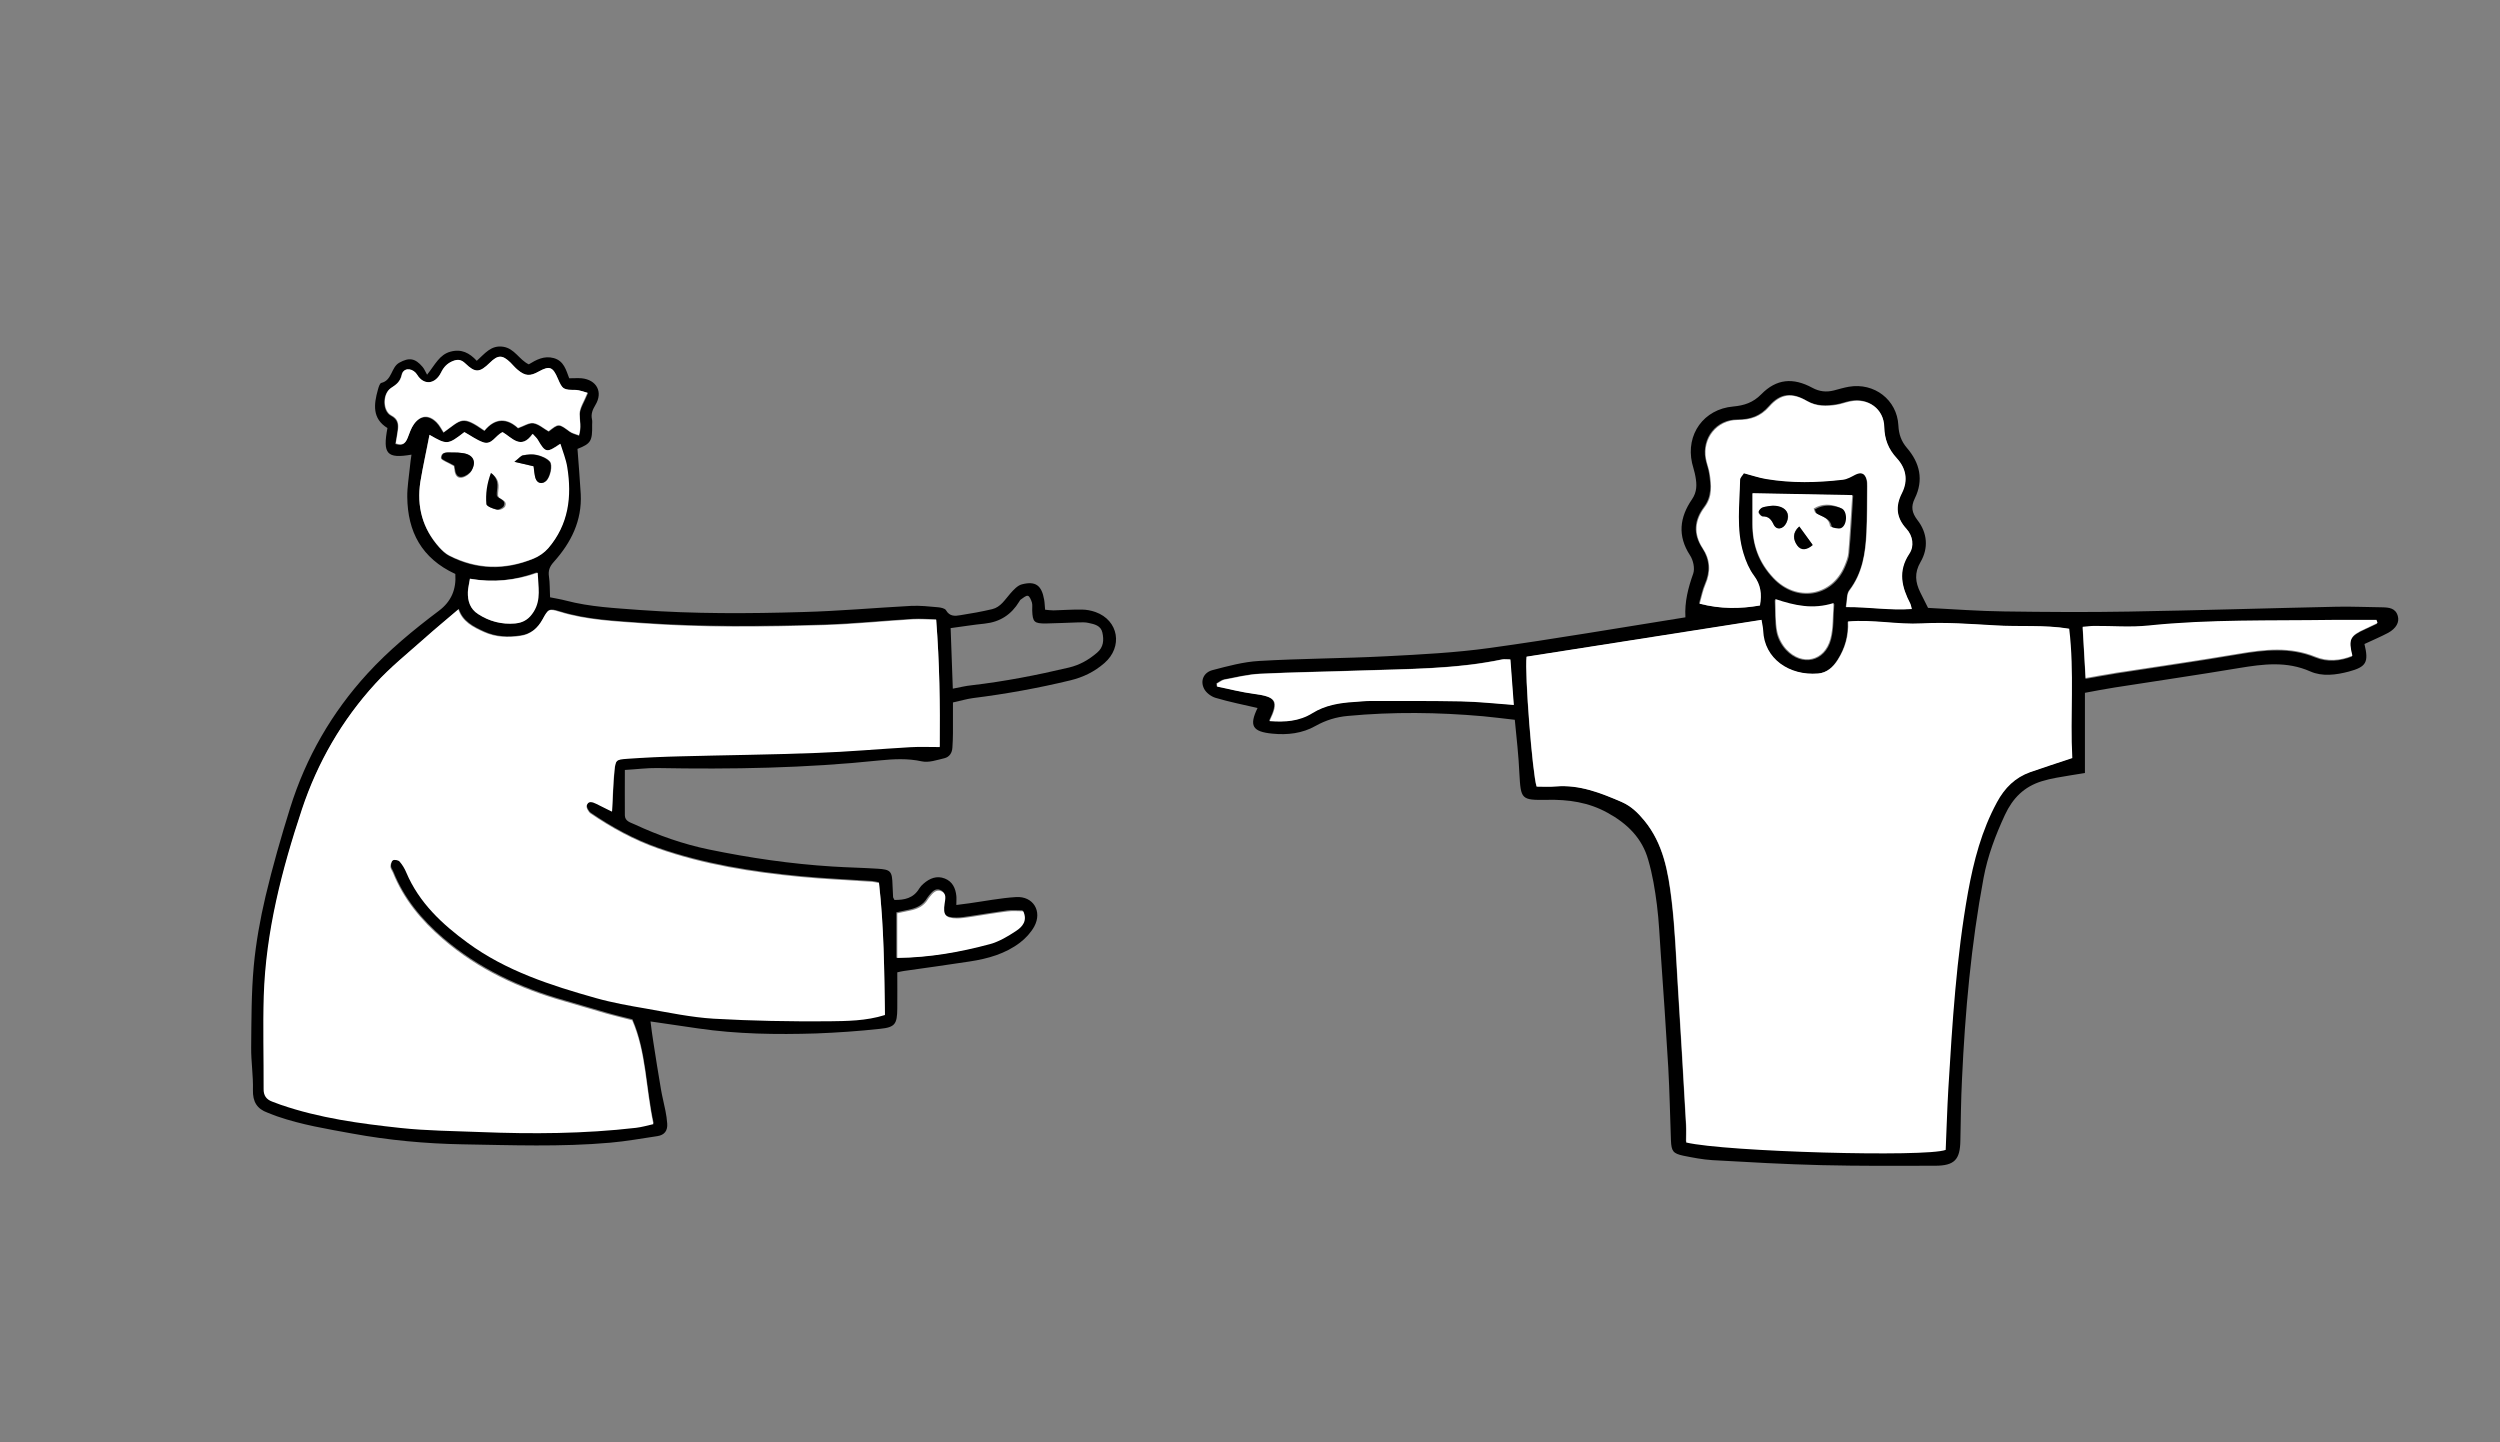 <svg width="293" height="169" viewBox="0 0 293 169" fill="none" xmlns="http://www.w3.org/2000/svg">
<rect x="0" y="0" width="293" height="169" fill="#808080" stroke="none"/>
<path d="M53.364 67.27C49.402 65.432 47.779 62.315 47.732 58.255C47.716 57.104 47.923 55.953 48.034 54.786C48.082 54.307 48.145 53.811 48.225 53.284C45.346 53.779 44.836 53.204 45.409 50.167C43.611 49.064 43.802 47.401 44.295 45.659C44.375 45.371 44.502 44.924 44.693 44.876C45.966 44.572 45.823 43.054 46.793 42.51C47.939 41.871 48.654 41.967 49.529 43.006C49.72 43.23 49.832 43.517 50.054 43.917C51.009 42.718 51.502 41.567 52.791 41.216C54.079 40.864 55.018 41.359 55.877 42.287C56.816 41.455 57.547 40.416 58.979 40.64C60.316 40.848 60.825 42.143 61.97 42.702C62.861 42.159 63.768 41.663 64.897 41.967C66.106 42.303 66.345 43.389 66.711 44.333C67.268 44.333 67.713 44.301 68.159 44.333C69.924 44.508 70.704 45.947 69.781 47.465C69.447 48.025 69.24 48.52 69.383 49.16C69.431 49.352 69.399 49.559 69.399 49.767C69.431 51.701 69.256 51.989 67.681 52.612C67.809 54.403 67.968 56.161 68.063 57.903C68.222 61.02 66.934 63.593 64.913 65.847C64.42 66.391 64.229 66.87 64.341 67.59C64.452 68.325 64.42 69.092 64.468 70.003C65.072 70.131 65.709 70.227 66.313 70.387C69.161 71.138 72.072 71.266 74.983 71.49C81.363 71.953 87.758 71.921 94.137 71.729C98.353 71.618 102.569 71.234 106.785 71.01C107.835 70.962 108.885 71.074 109.935 71.17C110.269 71.202 110.746 71.298 110.873 71.522C111.303 72.273 111.939 72.209 112.576 72.097C113.816 71.905 115.057 71.681 116.282 71.394C117.285 71.154 117.778 70.275 118.414 69.555C118.796 69.124 119.257 68.612 119.766 68.485C121.373 68.069 122.089 68.612 122.375 70.291C122.439 70.642 122.439 70.994 122.487 71.458C122.821 71.49 123.155 71.537 123.473 71.537C124.587 71.506 125.684 71.426 126.782 71.442C127.323 71.442 127.88 71.553 128.389 71.729C131.109 72.704 131.634 75.821 129.423 77.723C128.262 78.73 126.957 79.37 125.446 79.737C121.675 80.648 117.873 81.336 114.039 81.815C113.307 81.911 112.576 82.135 111.685 82.327C111.685 83.558 111.685 84.756 111.685 85.955C111.685 86.515 111.653 87.058 111.621 87.618C111.589 88.241 111.271 88.721 110.682 88.864C109.807 89.072 108.853 89.408 108.042 89.232C106.371 88.864 104.717 88.96 103.094 89.12C94.424 90.031 85.738 90.175 77.02 90.015C75.826 89.999 74.618 90.159 73.233 90.239C73.233 92.061 73.218 93.819 73.233 95.562C73.249 96.265 73.902 96.393 74.379 96.617C77.163 97.911 80.058 98.934 83.081 99.558C87.869 100.549 92.69 101.252 97.558 101.556C99.308 101.668 101.074 101.7 102.824 101.811C104.414 101.907 104.558 102.099 104.605 103.761C104.621 104.209 104.637 104.673 104.669 105.12C104.669 105.216 104.749 105.296 104.828 105.472C105.989 105.488 107.055 105.28 107.739 104.129C107.867 103.921 108.042 103.73 108.233 103.57C108.964 102.93 109.792 102.595 110.73 102.962C111.621 103.314 111.987 104.081 112.082 104.992C112.114 105.296 112.082 105.584 112.082 106.063C112.591 105.999 113.085 105.935 113.562 105.871C115.407 105.616 117.237 105.248 119.082 105.136C121.087 105.008 122.184 106.798 121.214 108.589C120.816 109.308 120.196 109.979 119.544 110.475C117.825 111.786 115.773 112.361 113.673 112.681C111.096 113.08 108.503 113.432 105.926 113.8C105.687 113.831 105.448 113.895 105.162 113.959C105.162 115.398 105.178 116.805 105.162 118.211C105.146 120.001 104.908 120.401 103.158 120.577C100.66 120.849 98.146 121.024 95.649 121.12C91.019 121.264 86.39 121.2 81.808 120.529C80.026 120.273 78.229 120.001 76.24 119.714C76.352 120.593 76.447 121.376 76.574 122.143C76.861 123.981 77.147 125.836 77.465 127.674C77.608 128.521 77.831 129.352 77.99 130.183C78.086 130.679 78.165 131.174 78.197 131.67C78.261 132.501 77.895 133.028 77.036 133.156C75.19 133.428 73.361 133.764 71.515 133.924C65.74 134.435 59.95 134.211 54.175 134.115C49.848 134.035 45.552 133.636 41.289 132.853C38.314 132.309 35.355 131.83 32.491 130.839C32.109 130.711 31.744 130.551 31.362 130.407C30.121 129.959 29.612 129.128 29.644 127.754C29.691 126.091 29.421 124.429 29.437 122.767C29.469 119.586 29.453 116.389 29.739 113.24C29.994 110.491 30.487 107.742 31.123 105.04C31.95 101.556 32.937 98.119 34.003 94.698C35.848 88.784 38.887 83.51 43.055 78.954C45.568 76.205 48.464 73.823 51.438 71.585C52.886 70.499 53.491 69.076 53.364 67.27ZM71.754 95.066C71.849 93.34 71.881 91.789 72.04 90.239C72.168 88.992 72.231 88.944 73.536 88.848C75.588 88.704 77.656 88.624 79.708 88.561C85.038 88.417 90.367 88.353 95.697 88.161C99.356 88.017 103.014 87.698 106.689 87.49C107.771 87.426 108.853 87.474 110.126 87.474C110.189 82.519 110.11 77.659 109.712 72.576C108.742 72.561 107.851 72.481 106.976 72.529C103.508 72.736 100.055 73.088 96.587 73.2C89.492 73.408 82.413 73.488 75.317 72.992C72.056 72.752 68.795 72.624 65.629 71.649C64.356 71.266 64.293 71.33 63.625 72.544C63.052 73.6 62.24 74.287 61.063 74.463C59.6 74.686 58.152 74.638 56.768 74.015C55.495 73.44 54.239 72.8 53.777 71.362C52.393 72.544 51.073 73.632 49.8 74.766C47.843 76.509 45.791 78.155 44.025 80.089C40.143 84.341 37.296 89.264 35.466 94.746C33.112 101.843 31.235 109.068 30.996 116.597C30.884 120.225 30.98 123.854 30.98 127.482C30.98 128.233 31.298 128.729 31.982 128.968C32.316 129.096 32.635 129.224 32.969 129.336C37.518 130.903 42.259 131.542 47 132.053C50.086 132.389 53.22 132.421 56.338 132.533C62.431 132.773 68.508 132.725 74.57 132.037C75.238 131.957 75.906 131.75 76.606 131.606C75.699 127.418 75.763 123.214 74.124 119.458C73.043 119.186 72.072 118.962 71.102 118.675C69.463 118.211 67.825 117.7 66.186 117.236C60.952 115.75 56.132 113.512 51.948 109.931C49.418 107.758 47.366 105.28 46.109 102.163C46.014 101.923 45.823 101.7 45.823 101.476C45.823 101.22 45.934 100.836 46.125 100.725C46.316 100.629 46.745 100.725 46.905 100.884C47.223 101.252 47.493 101.7 47.684 102.163C49.179 105.696 51.884 108.205 54.859 110.379C59.345 113.672 64.579 115.366 69.877 116.852C71.802 117.396 73.79 117.732 75.763 118.083C78.388 118.531 81.013 119.106 83.669 119.266C88.14 119.538 92.61 119.602 97.081 119.57C99.26 119.554 101.487 119.538 103.714 118.835C103.619 113.656 103.603 108.525 103.014 103.394C102.696 103.346 102.458 103.266 102.219 103.25C99.419 103.058 96.603 102.946 93.803 102.675C88.14 102.131 82.54 101.236 77.131 99.35C74.315 98.359 71.722 96.936 69.256 95.258C68.986 95.082 68.715 94.555 68.795 94.315C68.986 93.724 69.495 93.915 69.924 94.123C70.513 94.443 71.086 94.731 71.754 95.066ZM50.325 50.966C49.959 52.852 49.561 54.642 49.275 56.465C48.814 59.358 49.514 61.963 51.486 64.185C51.82 64.552 52.202 64.92 52.632 65.144C55.861 66.822 59.186 66.87 62.511 65.496C63.131 65.24 63.752 64.808 64.197 64.297C66.568 61.516 66.965 58.239 66.409 54.77C66.265 53.859 65.9 52.98 65.613 52.021C64.022 53.124 63.863 53.076 62.988 51.557C62.845 51.318 62.638 51.142 62.384 50.854C61.016 52.82 59.918 51.254 58.868 50.646C58.025 51.062 57.627 52.197 56.609 51.845C55.829 51.573 55.145 51.062 54.413 50.646C52.473 52.165 52.377 52.165 50.325 50.966ZM68.922 46.059C68.429 45.931 67.984 45.739 67.538 45.739C66.043 45.723 65.947 45.691 65.39 44.397C64.802 43.006 64.42 42.862 63.147 43.565C62.129 44.141 61.556 44.109 60.681 43.373C60.379 43.118 60.125 42.798 59.822 42.51C58.868 41.583 58.359 41.599 57.404 42.526C56.211 43.709 55.686 43.757 54.525 42.622C54.048 42.159 53.634 42.111 53.045 42.335C52.393 42.59 51.995 43.022 51.677 43.661C50.977 45.084 49.625 45.196 48.861 43.965C48.814 43.885 48.75 43.789 48.686 43.725C48.114 43.102 47.223 43.166 47.048 43.949C46.873 44.748 46.411 45.1 45.791 45.499C44.789 46.155 44.789 48.185 45.807 48.728C46.634 49.16 46.682 49.751 46.586 50.486C46.523 51.014 46.411 51.541 46.332 52.037C47.191 52.341 47.509 51.941 47.732 51.382C47.955 50.822 48.145 50.231 48.48 49.751C49.259 48.68 50.23 48.616 51.152 49.543C51.502 49.895 51.725 50.375 51.964 50.726C54.079 49.208 54.095 48.648 56.768 50.518C58.041 48.968 59.441 49.032 60.713 50.215C61.429 49.959 62.018 49.559 62.527 49.639C63.163 49.751 63.72 50.263 64.309 50.598C65.502 49.655 65.486 49.671 66.79 50.63C67.077 50.838 67.475 50.918 67.872 51.078C68.174 50.119 67.952 49.336 67.952 48.552C67.999 47.817 68.508 47.098 68.922 46.059ZM111.669 80.712C112.512 80.553 113.196 80.377 113.88 80.313C117.73 79.865 121.516 79.13 125.287 78.235C126.559 77.931 127.609 77.324 128.58 76.493C129.343 75.853 129.391 75.006 129.2 74.143C129.025 73.312 128.262 73.152 127.577 73.008C127.196 72.912 126.782 72.944 126.368 72.944C125.112 72.976 123.855 73.056 122.598 73.072C121.198 73.088 121.023 72.896 120.975 71.537C120.959 71.234 121.023 70.914 120.944 70.626C120.848 70.323 120.673 69.875 120.466 69.827C120.228 69.779 119.894 70.099 119.623 70.275C119.544 70.323 119.512 70.435 119.448 70.514C118.525 72.033 117.205 72.896 115.407 73.088C114.087 73.216 112.766 73.44 111.414 73.615C111.51 75.965 111.589 78.267 111.669 80.712ZM105.051 112.249C108.917 112.201 112.464 111.546 115.932 110.587C117.014 110.283 118.048 109.66 118.987 109.02C119.719 108.525 120.339 107.805 119.83 106.687C119.194 106.687 118.589 106.623 118.016 106.703C116.585 106.894 115.153 107.15 113.705 107.358C113.164 107.438 112.607 107.534 112.067 107.534C110.698 107.518 110.396 107.15 110.603 105.776C110.682 105.216 110.857 104.593 110.221 104.305C109.617 104.033 109.219 104.545 108.853 104.976C108.789 105.056 108.726 105.136 108.678 105.216C108.185 106.079 107.389 106.447 106.467 106.623C105.973 106.719 105.496 106.83 105.051 106.926C105.051 108.733 105.051 110.427 105.051 112.249ZM55.066 67.813C54.954 68.485 54.843 68.916 54.827 69.364C54.795 70.419 55.082 71.362 56.02 71.969C57.325 72.816 58.741 73.2 60.316 73.072C61.302 72.992 61.954 72.528 62.463 71.665C63.322 70.243 62.972 68.772 62.909 67.078C60.316 68.037 57.754 68.293 55.066 67.813Z" fill="black"/>
<path d="M71.717 95.127C71.048 94.791 70.475 94.503 69.886 94.215C69.456 94.007 68.946 93.814 68.755 94.407C68.675 94.647 68.962 95.175 69.217 95.351C71.686 97.032 74.282 98.456 77.101 99.448C82.516 101.353 88.123 102.234 93.793 102.778C96.596 103.05 99.415 103.162 102.219 103.354C102.458 103.37 102.697 103.434 103.015 103.498C103.604 108.652 103.636 113.79 103.716 118.96C101.486 119.664 99.256 119.664 97.074 119.696C92.599 119.728 88.107 119.648 83.647 119.392C81.003 119.232 78.359 118.672 75.731 118.208C73.756 117.872 71.765 117.519 69.838 116.975C64.55 115.487 59.294 113.79 54.802 110.493C51.824 108.316 49.116 105.803 47.619 102.266C47.428 101.801 47.157 101.353 46.838 100.985C46.695 100.809 46.249 100.729 46.058 100.825C45.867 100.921 45.755 101.305 45.755 101.577C45.755 101.801 45.947 102.042 46.042 102.266C47.3 105.387 49.355 107.868 51.888 110.045C56.06 113.646 60.903 115.871 66.143 117.359C67.783 117.823 69.424 118.336 71.064 118.8C72.036 119.072 73.007 119.296 74.091 119.584C75.731 123.346 75.667 127.555 76.575 131.749C75.874 131.909 75.222 132.101 74.537 132.181C68.468 132.885 62.384 132.917 56.283 132.677C53.162 132.549 50.04 132.533 46.934 132.197C42.188 131.685 37.441 131.045 32.886 129.476C32.551 129.364 32.233 129.22 31.898 129.108C31.198 128.852 30.879 128.372 30.895 127.619C30.911 123.986 30.799 120.352 30.911 116.719C31.15 109.18 33.029 101.945 35.386 94.839C37.218 89.349 40.069 84.419 43.956 80.161C45.708 78.225 47.778 76.576 49.737 74.831C51.011 73.695 52.334 72.606 53.719 71.422C54.181 72.862 55.423 73.503 56.714 74.079C58.083 74.703 59.549 74.751 61.014 74.527C62.177 74.351 63.005 73.647 63.578 72.606C64.247 71.374 64.311 71.31 65.585 71.71C68.755 72.686 72.02 72.814 75.285 73.055C82.373 73.567 89.477 73.487 96.58 73.263C100.053 73.166 103.509 72.798 106.981 72.59C107.857 72.542 108.749 72.606 109.721 72.638C110.119 77.728 110.183 82.61 110.135 87.556C108.877 87.556 107.778 87.508 106.694 87.572C103.031 87.78 99.368 88.116 95.689 88.244C90.353 88.452 85.017 88.5 79.681 88.644C77.626 88.692 75.556 88.788 73.501 88.933C72.211 89.029 72.147 89.077 72.004 90.325C71.845 91.846 71.829 93.398 71.717 95.127Z" fill="white"/>
<path d="M50.341 50.959C52.403 52.154 52.483 52.138 54.432 50.641C55.167 51.039 55.855 51.565 56.638 51.836C57.645 52.186 58.044 51.055 58.907 50.641C59.978 51.246 61.065 52.807 62.439 50.848C62.695 51.135 62.918 51.326 63.046 51.549C63.925 53.062 64.085 53.11 65.683 52.011C65.971 52.951 66.338 53.827 66.482 54.751C67.042 58.208 66.642 61.474 64.261 64.246C63.813 64.756 63.19 65.186 62.567 65.441C59.211 66.811 55.887 66.747 52.642 65.091C52.211 64.868 51.828 64.501 51.492 64.135C49.51 61.936 48.823 59.339 49.27 56.44C49.574 54.639 49.99 52.839 50.341 50.959ZM53.186 54.623C53.186 54.608 53.234 54.799 53.25 54.99C53.298 55.532 53.474 56.089 54.113 55.994C54.528 55.93 55.04 55.579 55.248 55.197C55.871 54.082 55.391 53.253 54.129 53.094C53.777 53.046 53.426 53.014 53.074 53.03C52.515 53.062 51.7 52.823 51.668 53.684C51.668 53.922 52.467 54.193 53.186 54.623ZM62.551 54.639C62.631 55.165 62.647 55.627 62.775 56.041C62.982 56.679 63.606 56.806 64.069 56.328C64.501 55.882 64.836 54.512 64.453 54.082C64.101 53.684 63.494 53.445 62.95 53.317C62.423 53.19 61.848 53.253 61.304 53.349C61.049 53.397 60.825 53.7 60.282 54.114C61.24 54.337 61.848 54.48 62.551 54.639ZM57.677 55.532C57.181 56.838 57.037 58.001 57.149 59.148C57.165 59.403 57.916 59.69 58.364 59.769C58.62 59.817 59.099 59.578 59.211 59.339C59.467 58.766 58.891 58.606 58.54 58.352C58.46 58.304 58.428 58.192 58.38 58.112C58.316 57.332 58.827 56.44 57.677 55.532Z" fill="white"/>
<path d="M68.843 46.032C68.431 47.065 67.924 47.78 67.924 48.496C67.924 49.275 68.145 50.054 67.844 51.008C67.433 50.849 67.052 50.769 66.767 50.562C65.468 49.609 65.484 49.593 64.295 50.531C63.693 50.197 63.138 49.672 62.52 49.577C62.013 49.497 61.427 49.895 60.714 50.149C59.446 48.973 58.036 48.909 56.784 50.451C54.138 48.591 54.106 49.148 51.999 50.658C51.761 50.292 51.539 49.831 51.191 49.481C50.272 48.559 49.305 48.623 48.529 49.688C48.18 50.165 48.006 50.753 47.784 51.31C47.546 51.882 47.245 52.279 46.389 51.961C46.469 51.453 46.58 50.944 46.643 50.419C46.738 49.688 46.69 49.1 45.867 48.671C44.852 48.13 44.852 46.111 45.851 45.459C46.469 45.062 46.928 44.728 47.102 43.917C47.277 43.138 48.148 43.075 48.734 43.695C48.798 43.774 48.861 43.854 48.909 43.933C49.685 45.173 51.016 45.062 51.714 43.631C52.015 43.011 52.427 42.582 53.076 42.312C53.663 42.073 54.075 42.137 54.55 42.598C55.707 43.711 56.214 43.679 57.418 42.502C58.353 41.58 58.876 41.564 59.827 42.486C60.112 42.773 60.365 43.09 60.682 43.345C61.554 44.076 62.124 44.108 63.138 43.536C64.406 42.836 64.786 42.979 65.373 44.362C65.927 45.65 66.022 45.682 67.512 45.698C67.908 45.714 68.352 45.904 68.843 46.032Z" fill="white"/>
<path d="M105.163 112.27C105.163 110.475 105.163 108.806 105.163 107.043C105.608 106.949 106.101 106.839 106.578 106.744C107.5 106.571 108.295 106.209 108.787 105.359C108.835 105.28 108.899 105.201 108.962 105.123C109.312 104.698 109.709 104.194 110.329 104.462C110.965 104.729 110.79 105.343 110.711 105.91C110.504 107.248 110.822 107.626 112.173 107.641C112.714 107.641 113.27 107.547 113.811 107.468C115.241 107.248 116.672 106.996 118.118 106.823C118.691 106.744 119.295 106.807 119.93 106.807C120.439 107.909 119.835 108.617 119.088 109.105C118.134 109.735 117.117 110.349 116.036 110.648C112.571 111.577 109.026 112.222 105.163 112.27Z" fill="white"/>
<path d="M55.081 67.836C57.802 68.296 60.395 68.058 63.02 67.123C63.084 68.787 63.438 70.245 62.569 71.671C62.037 72.527 61.393 72.971 60.395 73.066C58.817 73.208 57.367 72.828 56.047 71.972C55.097 71.37 54.807 70.435 54.839 69.389C54.855 68.945 54.984 68.502 55.081 67.836Z" fill="white"/>
<path d="M53.248 54.567C52.539 54.154 51.751 53.893 51.751 53.664C51.782 52.838 52.586 53.067 53.138 53.037C53.484 53.021 53.831 53.052 54.178 53.098C55.423 53.236 55.895 54.046 55.281 55.117C55.076 55.469 54.572 55.806 54.162 55.882C53.547 55.989 53.374 55.439 53.311 54.919C53.295 54.735 53.248 54.551 53.248 54.567Z" fill="black"/>
<path d="M62.532 54.648C61.839 54.49 61.241 54.348 60.297 54.127C60.832 53.717 61.036 53.417 61.304 53.37C61.839 53.275 62.406 53.212 62.925 53.338C63.46 53.465 64.058 53.717 64.404 54.096C64.782 54.522 64.452 55.895 64.027 56.321C63.57 56.794 62.956 56.684 62.752 56.037C62.626 55.626 62.61 55.169 62.532 54.648Z" fill="black"/>
<path d="M57.54 55.418C58.682 56.331 58.174 57.244 58.222 58.045C58.27 58.125 58.301 58.238 58.381 58.286C58.73 58.542 59.3 58.702 59.047 59.279C58.936 59.519 58.46 59.76 58.206 59.712C57.762 59.615 57.033 59.343 57.001 59.087C56.906 57.901 57.048 56.732 57.54 55.418Z" fill="black"/>
<path d="M177.534 84.359C176.116 84.204 174.974 84.048 173.833 83.945C168.54 83.478 163.247 83.409 157.937 83.91C156.605 84.031 155.377 84.411 154.2 85.068C152.626 85.966 150.879 86.156 149.132 85.984C146.763 85.759 146.382 85.05 147.385 82.977C145.742 82.597 144.082 82.269 142.456 81.785C141.937 81.629 141.366 81.198 141.124 80.731C140.64 79.798 141.055 78.813 142.11 78.537C143.891 78.07 145.725 77.569 147.558 77.465C152.523 77.172 157.504 77.172 162.486 76.912C166.516 76.705 170.581 76.498 174.577 75.945C182.205 74.891 189.798 73.578 197.53 72.351C197.426 70.52 197.859 68.878 198.447 67.22C198.654 66.615 198.447 65.647 198.066 65.077C196.579 62.796 196.855 60.619 198.308 58.511C198.896 57.648 198.879 56.784 198.706 55.851C198.62 55.315 198.429 54.797 198.308 54.261C197.565 50.909 199.675 47.955 203.117 47.644C204.414 47.523 205.452 47.194 206.421 46.209C208.202 44.395 210.14 44.222 212.406 45.449C213.236 45.898 214.049 45.985 214.931 45.76C215.519 45.605 216.09 45.432 216.678 45.328C219.653 44.81 222.334 46.849 222.49 49.855C222.542 50.892 222.818 51.704 223.493 52.499C224.998 54.244 225.482 56.248 224.41 58.425C223.943 59.375 224.064 60.084 224.721 60.948C225.897 62.451 226.036 64.248 225.084 65.872C224.341 67.15 224.479 68.239 225.05 69.414C225.361 70.053 225.672 70.675 225.966 71.245C229.011 71.401 231.951 71.626 234.892 71.66C239.752 71.729 244.63 71.764 249.491 71.677C257.638 71.539 265.785 71.28 273.932 71.107C275.679 71.073 277.426 71.159 279.19 71.176C279.986 71.194 280.764 71.263 281.023 72.196C281.231 72.921 280.833 73.647 279.899 74.165C278.982 74.649 278.031 75.046 277.114 75.478C277.633 77.621 277.339 78.156 275.281 78.709C273.776 79.107 272.167 79.314 270.766 78.692C267.999 77.465 265.248 77.828 262.412 78.295C257.568 79.107 252.691 79.815 247.83 80.576C246.706 80.748 245.581 80.973 244.353 81.198C244.353 84.394 244.353 87.487 244.353 90.597C243.16 90.787 242.087 90.96 241.015 91.15C240.427 91.253 239.856 91.391 239.285 91.564C237.227 92.204 235.895 93.534 234.978 95.504C233.871 97.888 232.955 100.307 232.47 102.916C231.017 110.708 230.308 118.587 229.945 126.5C229.824 128.902 229.806 131.286 229.755 133.688C229.72 135.9 229.08 136.625 226.779 136.625C222.351 136.643 217.906 136.66 213.478 136.556C209.223 136.453 204.95 136.211 200.695 135.969C199.554 135.9 198.412 135.675 197.288 135.45C196.077 135.191 195.887 134.915 195.835 133.653C195.731 130.82 195.679 127.969 195.523 125.153C195.264 120.695 194.953 116.22 194.641 111.762C194.503 109.862 194.434 107.944 194.192 106.061C193.967 104.281 193.673 102.484 193.171 100.773C192.462 98.234 190.715 96.523 188.414 95.262C186.166 94.018 183.813 93.689 181.305 93.741C178.261 93.793 178.244 93.672 178.071 90.648C177.984 88.575 177.742 86.519 177.534 84.359ZM242.399 73.699C239.476 73.215 236.57 73.492 233.698 73.319C230.862 73.163 228.008 72.921 225.188 73.094C222.317 73.25 219.497 72.628 216.54 72.87C216.626 74.545 216.194 75.997 215.363 77.31C214.827 78.174 214.083 78.865 213.028 78.951C209.621 79.228 206.715 77.206 206.594 73.941C206.576 73.578 206.49 73.232 206.403 72.679C197.149 74.131 187.999 75.565 178.901 76.982C178.659 78.934 179.593 90.718 180.077 92.169C180.804 92.169 181.582 92.221 182.326 92.152C185.111 91.927 187.584 92.912 190.058 93.983C191.147 94.45 191.943 95.227 192.687 96.143C194.918 98.856 195.489 102.156 195.887 105.456C196.285 108.756 196.406 112.091 196.613 115.408C196.959 120.85 197.27 126.293 197.582 131.753C197.616 132.427 197.582 133.118 197.582 133.757C202.183 134.846 225.638 135.502 227.956 134.621C228.059 132.254 228.129 129.852 228.267 127.468C228.734 119.797 229.201 112.125 230.568 104.523C231.225 100.825 232.159 97.318 233.958 94.001C234.875 92.307 236.085 91.115 237.867 90.476C239.441 89.923 241.05 89.404 242.779 88.834C242.503 83.927 243.022 78.848 242.399 73.699ZM206.23 70.952C206.49 69.587 206.317 68.498 205.504 67.444C204.933 66.684 204.535 65.734 204.259 64.818C203.394 61.984 203.809 59.082 203.861 56.196C203.861 55.937 204.155 55.661 204.31 55.419C205.244 55.661 206.075 55.954 206.922 56.093C209.915 56.611 212.907 56.525 215.917 56.179C216.418 56.127 216.903 55.816 217.387 55.592C218.062 55.246 218.529 55.419 218.736 56.162C218.805 56.421 218.805 56.697 218.805 56.974C218.788 58.771 218.805 60.585 218.719 62.382C218.615 64.801 218.269 67.15 216.713 69.172C216.384 69.604 216.47 70.364 216.315 71.124C219.03 71.107 221.487 71.539 224.029 71.349C223.943 71.021 223.925 70.848 223.856 70.727C222.853 68.792 222.369 66.926 223.735 64.87C224.323 63.989 224.168 62.779 223.407 61.95C222.196 60.637 222.092 59.272 222.87 57.751C223.631 56.248 223.355 54.849 222.265 53.656C221.279 52.585 220.847 51.445 220.795 49.976C220.743 47.868 218.892 46.572 216.816 46.987C216.28 47.091 215.761 47.298 215.225 47.384C214.031 47.575 212.873 47.609 211.731 46.953C209.984 45.933 208.635 46.071 207.32 47.575C206.282 48.767 205.123 49.164 203.584 49.164C201.128 49.164 199.45 51.324 199.865 53.725C199.969 54.313 200.211 54.883 200.297 55.471C200.505 56.818 200.626 58.166 199.709 59.393C198.55 60.93 198.377 62.537 199.502 64.248C200.367 65.561 200.453 66.978 199.796 68.464C199.502 69.137 199.363 69.88 199.121 70.727C201.629 71.384 203.913 71.366 206.23 70.952ZM278.585 73.111C278.55 72.99 278.515 72.852 278.481 72.731C276.734 72.731 274.987 72.714 273.24 72.731C266.096 72.835 258.935 72.645 251.808 73.388C249.698 73.612 247.553 73.422 245.409 73.44C244.993 73.44 244.578 73.509 244.077 73.543C244.198 75.617 244.319 77.569 244.423 79.573C245.737 79.349 246.913 79.124 248.09 78.934C252.846 78.191 257.603 77.517 262.342 76.705C265.387 76.187 268.362 75.841 271.354 77.068C272.738 77.638 274.243 77.517 275.661 76.947C275.177 74.995 275.385 74.58 277.183 73.768C277.65 73.561 278.117 73.319 278.585 73.111ZM177.379 82.58C177.24 80.696 177.119 79.003 176.981 77.275C176.548 77.275 176.272 77.224 176.03 77.275C170.546 78.416 164.959 78.381 159.407 78.571C155.48 78.709 151.537 78.761 147.628 78.951C146.226 79.02 144.825 79.366 143.442 79.625C143.13 79.677 142.854 79.936 142.559 80.092C142.577 80.213 142.577 80.316 142.594 80.437C144.012 80.731 145.431 81.094 146.866 81.284C149.53 81.647 149.859 82.13 148.735 84.463C150.516 84.618 152.211 84.498 153.768 83.53C155.256 82.614 156.916 82.338 158.629 82.234C159.286 82.2 159.943 82.113 160.583 82.113C164.129 82.113 167.675 82.096 171.221 82.165C173.227 82.2 175.217 82.424 177.379 82.58ZM217.197 58.08C213.08 57.993 209.292 57.924 205.366 57.838C205.366 58.978 205.366 60.205 205.366 61.449C205.366 63.885 206.109 65.993 207.839 67.807C210.537 70.675 214.741 70.036 216.263 66.425C216.47 65.924 216.695 65.405 216.73 64.87C216.937 62.624 217.058 60.36 217.197 58.08ZM207.995 70.33C208.064 71.712 207.995 72.921 208.202 74.062C208.341 74.822 208.773 75.617 209.309 76.187C211.195 78.191 213.893 77.586 214.602 74.96C214.948 73.682 214.862 72.299 214.983 70.796C212.475 71.574 210.313 71.09 207.995 70.33Z" fill="black"/>
<path d="M242.512 73.684C243.135 78.848 242.616 83.925 242.875 88.847C241.126 89.436 239.533 89.939 237.957 90.493C236.173 91.134 234.961 92.33 234.043 94.028C232.242 97.355 231.324 100.873 230.649 104.581C229.281 112.206 228.813 119.9 228.346 127.594C228.207 129.985 228.138 132.394 228.034 134.768C225.713 135.651 202.231 134.993 197.624 133.901C197.624 133.26 197.659 132.567 197.624 131.891C197.312 126.433 197.001 120.974 196.654 115.498C196.446 112.171 196.325 108.827 195.927 105.517C195.529 102.207 194.957 98.897 192.723 96.177C191.978 95.276 191.182 94.496 190.091 94.011C187.614 92.936 185.138 91.949 182.35 92.174C181.588 92.243 180.826 92.191 180.098 92.191C179.613 90.736 178.678 78.9 178.921 76.959C188.03 75.538 197.191 74.1 206.456 72.644C206.543 73.182 206.629 73.546 206.647 73.909C206.768 77.185 209.695 79.212 213.089 78.935C214.145 78.848 214.873 78.172 215.427 77.289C216.258 75.954 216.691 74.516 216.604 72.835C219.566 72.575 222.388 73.216 225.263 73.06C228.086 72.904 230.943 73.13 233.784 73.286C236.676 73.476 239.585 73.199 242.512 73.684Z" fill="white"/>
<path d="M206.271 70.965C203.975 71.362 201.679 71.397 199.211 70.758C199.452 69.913 199.591 69.171 199.884 68.498C200.54 67.014 200.454 65.582 199.591 64.287C198.469 62.579 198.641 60.975 199.798 59.439C200.73 58.214 200.592 56.885 200.385 55.522C200.298 54.935 200.057 54.366 199.953 53.779C199.521 51.398 201.213 49.241 203.664 49.224C205.201 49.224 206.357 48.827 207.393 47.637C208.705 46.153 210.051 45.998 211.795 47.016C212.934 47.671 214.091 47.637 215.282 47.447C215.817 47.361 216.335 47.154 216.87 47.05C218.941 46.619 220.789 47.913 220.84 50.035C220.875 51.502 221.324 52.641 222.308 53.71C223.395 54.884 223.671 56.299 222.912 57.8C222.135 59.318 222.239 60.681 223.447 61.993C224.206 62.821 224.379 64.029 223.775 64.909C222.411 66.962 222.895 68.826 223.896 70.758C223.965 70.896 223.982 71.051 224.068 71.379C221.531 71.569 219.08 71.138 216.369 71.155C216.508 70.378 216.421 69.636 216.766 69.205C218.303 67.169 218.648 64.84 218.769 62.424C218.855 60.63 218.838 58.835 218.855 57.023C218.855 56.747 218.855 56.471 218.786 56.212C218.579 55.47 218.13 55.298 217.44 55.643C216.974 55.885 216.49 56.178 215.972 56.23C212.986 56.575 209.982 56.644 206.996 56.143C206.15 56.005 205.322 55.712 204.389 55.47C204.251 55.712 203.941 55.971 203.941 56.247C203.889 59.128 203.475 62.027 204.338 64.857C204.614 65.771 205.011 66.72 205.581 67.48C206.357 68.532 206.513 69.602 206.271 70.965Z" fill="white"/>
<path d="M278.644 73.013C278.177 73.237 277.709 73.46 277.225 73.683C275.424 74.491 275.216 74.903 275.701 76.845C274.282 77.43 272.776 77.533 271.391 76.966C268.396 75.746 265.419 76.089 262.372 76.605C257.629 77.412 252.869 78.083 248.108 78.822C246.931 79.011 245.754 79.217 244.438 79.458C244.317 77.464 244.213 75.522 244.092 73.46C244.594 73.425 245.009 73.357 245.425 73.357C247.554 73.34 249.718 73.529 251.83 73.305C258.962 72.566 266.128 72.755 273.278 72.652C275.026 72.635 276.774 72.652 278.523 72.652C278.575 72.755 278.609 72.876 278.644 73.013Z" fill="white"/>
<path d="M177.421 82.624C175.261 82.468 173.256 82.242 171.268 82.207C167.724 82.138 164.181 82.155 160.637 82.155C159.981 82.155 159.324 82.242 158.684 82.276C156.973 82.381 155.314 82.659 153.827 83.579C152.271 84.552 150.577 84.656 148.797 84.517C149.938 82.155 149.609 81.668 146.93 81.321C145.496 81.13 144.078 80.765 142.661 80.47C142.644 80.348 142.644 80.244 142.626 80.122C142.92 79.966 143.197 79.723 143.508 79.653C144.891 79.393 146.291 79.045 147.691 78.976C151.615 78.785 155.538 78.733 159.462 78.594C165.011 78.403 170.594 78.437 176.073 77.291C176.333 77.239 176.609 77.291 177.024 77.291C177.162 79.028 177.283 80.73 177.421 82.624Z" fill="white"/>
<path d="M217.083 58.024C216.929 60.288 216.81 62.534 216.622 64.781C216.571 65.312 216.366 65.827 216.161 66.324C214.658 69.909 210.526 70.543 207.845 67.696C206.138 65.878 205.404 63.803 205.404 61.385C205.404 60.15 205.404 58.916 205.404 57.801C209.28 57.869 213.019 57.938 217.083 58.024ZM212.558 59.602C212.661 59.842 212.678 60.047 212.797 60.116C213.463 60.493 214.317 60.63 214.471 61.642C214.488 61.779 215.256 61.968 215.546 61.831C216.281 61.488 216.332 59.773 215.58 59.464C214.607 59.07 213.566 58.967 212.558 59.602ZM207.76 59.327C207.521 59.361 207.026 59.379 206.565 59.516C206.36 59.567 206.087 59.859 206.087 60.03C206.087 60.202 206.394 60.528 206.565 60.528C207.248 60.528 207.555 60.836 207.862 61.454C208.204 62.14 209.006 62.002 209.365 61.282C209.929 60.202 209.314 59.327 207.76 59.327ZM210.834 61.728C210.031 62.431 210.15 63.203 210.594 63.803C211.021 64.386 211.687 64.318 212.353 63.752C211.841 63.083 211.397 62.483 210.834 61.728Z" fill="white"/>
<path d="M208.08 70.211C210.357 70.973 212.465 71.441 214.893 70.678C214.775 72.185 214.86 73.571 214.522 74.852C213.831 77.484 211.2 78.073 209.362 76.082C208.839 75.51 208.434 74.713 208.283 73.951C208.063 72.809 208.131 71.596 208.08 70.211Z" fill="white"/>
<path d="M212.703 59.708C213.732 59.085 214.813 59.186 215.808 59.573C216.558 59.876 216.523 61.557 215.773 61.894C215.476 62.028 214.691 61.826 214.674 61.709C214.5 60.733 213.627 60.599 212.965 60.212C212.825 60.145 212.808 59.943 212.703 59.708Z" fill="black"/>
<path d="M207.758 59.262C209.281 59.262 209.884 60.173 209.348 61.299C208.996 62.031 208.21 62.192 207.875 61.477C207.573 60.834 207.272 60.513 206.602 60.513C206.435 60.513 206.134 60.173 206.134 59.994C206.134 59.798 206.401 59.512 206.602 59.458C207.038 59.315 207.523 59.297 207.758 59.262Z" fill="black"/>
<path d="M210.881 61.695C211.466 62.509 211.945 63.157 212.46 63.878C211.768 64.489 211.076 64.562 210.633 63.934C210.171 63.286 210.047 62.454 210.881 61.695Z" fill="black"/>
</svg>
